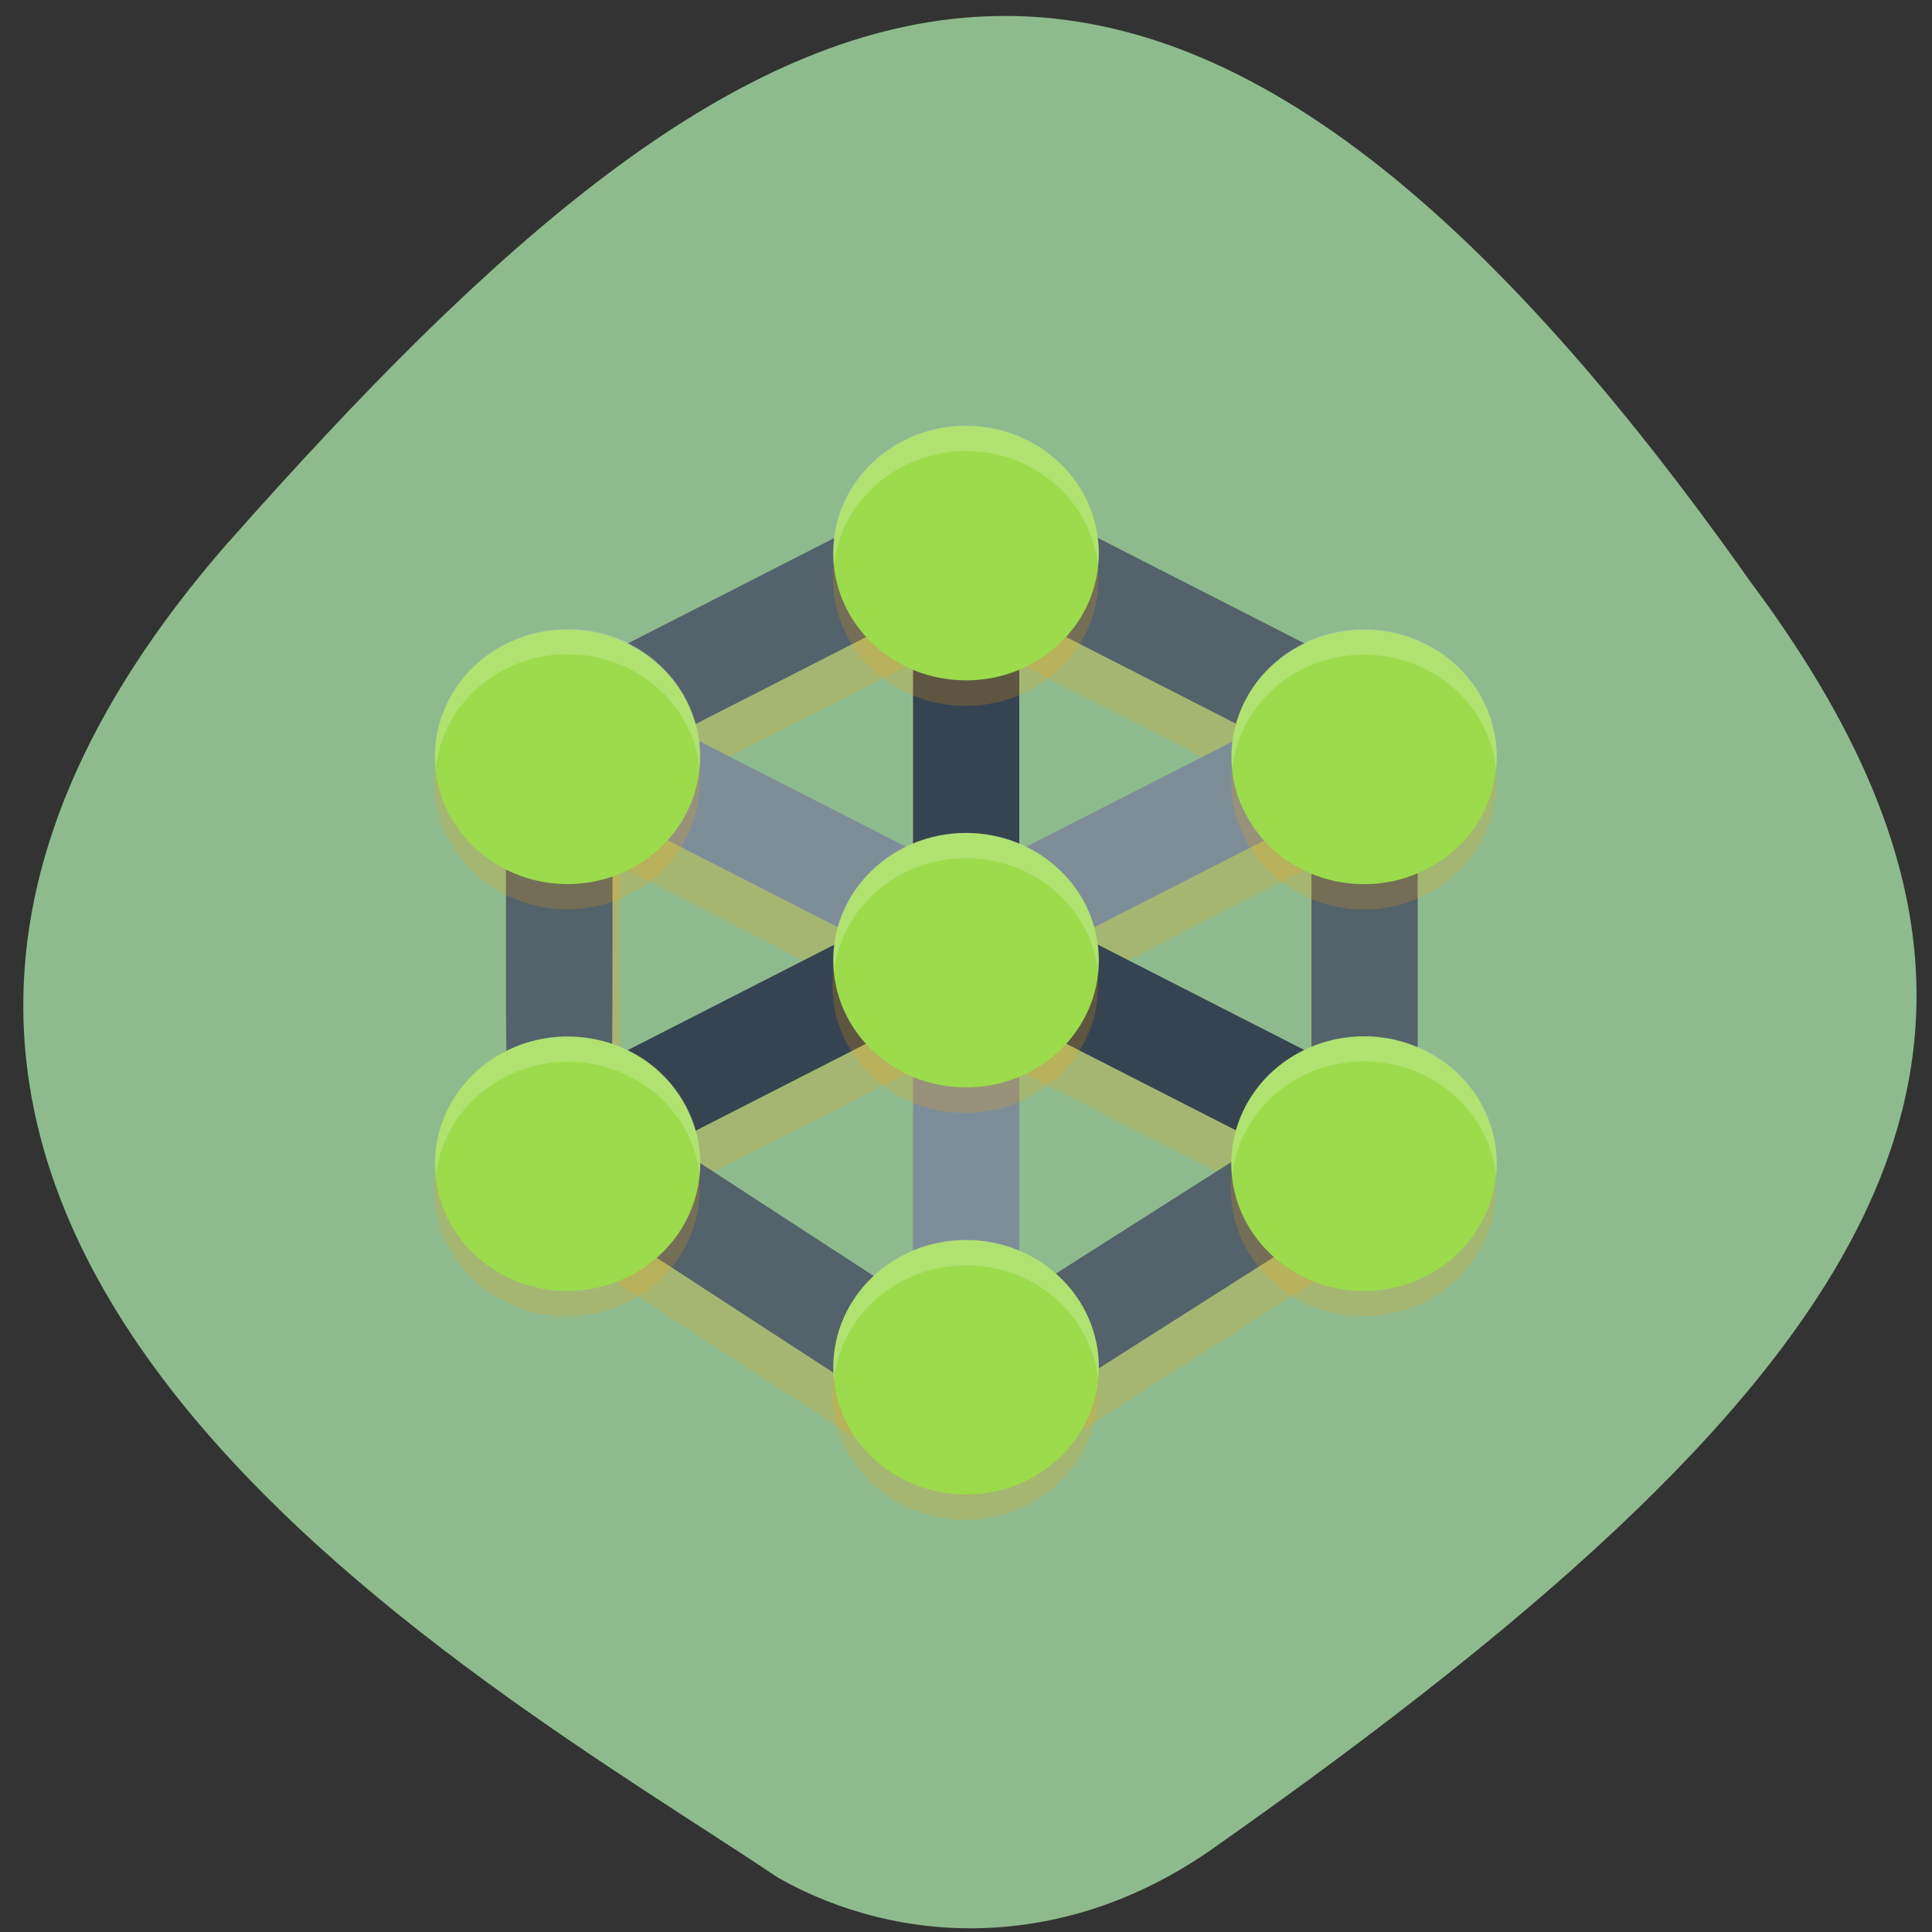 <svg xmlns="http://www.w3.org/2000/svg" viewBox="0 0 32 32"><rect x="0" y="0" width="32" height="32" fill="#333333" stroke="none"/><path d="m 3.785 8.977 c -9.793 11.195 4.195 18.832 9.113 22.13 c 1.996 1.125 4.723 1.242 7.184 -0.484 c 11.453 -8.05 14.563 -13.41 8.918 -20.977 c -9.965 -14.12 -16.438 -10.59 -25.21 -0.672" fill="#8ebb8e"/><path d="m 15.996 8.629 l -7.473 3.82 v 7.695 l 5.918 3.855 l 1.555 0.332 l 1.621 -0.453 l 5.855 -3.73 v -7.699 m -8.355 -1.461 v 3.934 l -3.848 -1.969 m 5.605 -1.965 l 3.852 1.965 l -3.852 1.969 m -6.594 -0.563 l 3.848 1.965 l -3.848 1.969 m 11.434 -3.934 v 3.934 l -3.848 -1.969 m -2.75 1.406 v 4.668 l -4.02 -2.617 m 5.773 -2.051 l 4 2.047 l -4 2.547" fill="#ffa400" fill-opacity="0.2"/><g transform="matrix(0.44 0 0 0.421 5.444 -446.99)"><g fill="none" stroke-width="4"><g stroke="#364451"><path d="m 23.997 1082.52 v 16"/><path d="m 9 1106.52 l 14.995 -8 l 15 8"/></g><g stroke="#7e8e99"><path d="m 9 1090.52 l 14.995 8 l 15 -8"/><path d="m 23.997 1114.52 v -16"/></g><path d="m 9 1090.52 l 14.995 -8 l 15 8 v 16 l -15.172 10.08 l -14.826 -10.08" stroke="#53626b"/></g><path d="m 6.791 1098.73 v -5.191 l 0.178 0.102 c 1.093 0.612 2.372 0.695 3.216 0.195 l 0.382 -0.222 v 5.145 c 0 2.827 -0.018 5.145 -0.027 5.145 c -0.018 0 -0.311 -0.139 -0.657 -0.306 c -0.897 -0.445 -1.972 -0.352 -2.94 0.241 c -0.151 0.083 -0.151 -0.111 -0.151 -5.108" fill="#53626b" stroke="#53626b" stroke-width="0.236"/></g><path d="m 15.996 7.477 c -1.215 0 -2.199 0.945 -2.199 2.109 c 0 1.164 0.984 2.105 2.199 2.105 c 1.215 0 2.199 -0.941 2.199 -2.105 c 0 -1.164 -0.984 -2.109 -2.199 -2.109 m 6.547 3.371 c -0.371 0.008 -0.73 0.105 -1.051 0.281 c -1.051 0.582 -1.41 1.871 -0.805 2.879 c 0.609 1.01 1.953 1.352 3 0.773 c 1.055 -0.582 1.414 -1.871 0.805 -2.879 c -0.402 -0.668 -1.152 -1.07 -1.953 -1.055 m -13.246 0 c -0.746 0.035 -1.426 0.43 -1.801 1.051 c -0.605 1.01 -0.246 2.297 0.805 2.879 c 1.051 0.582 2.398 0.238 3 -0.77 c 0.605 -1.01 0.246 -2.297 -0.805 -2.879 c -0.363 -0.203 -0.781 -0.301 -1.203 -0.281 m 6.699 3.371 c -1.215 0 -2.199 0.945 -2.199 2.109 c 0 1.164 0.984 2.105 2.199 2.105 c 1.215 0 2.199 -0.941 2.199 -2.105 c 0 -1.164 -0.984 -2.109 -2.199 -2.109 m -6.648 3.371 c -0.367 0.008 -0.727 0.105 -1.047 0.285 c -1.051 0.578 -1.41 1.867 -0.805 2.875 c 0.609 1.01 1.953 1.355 3 0.773 c 1.051 -0.582 1.414 -1.871 0.805 -2.879 c -0.402 -0.668 -1.152 -1.07 -1.953 -1.055 m 13.14 0 c -0.746 0.035 -1.426 0.43 -1.801 1.051 c -0.605 1.01 -0.246 2.297 0.805 2.879 c 1.051 0.582 2.398 0.238 3 -0.77 c 0.605 -1.01 0.246 -2.297 -0.805 -2.879 c -0.363 -0.203 -0.781 -0.301 -1.203 -0.281 m -6.492 3.371 c -1.215 0 -2.199 0.945 -2.199 2.109 c 0 1.16 0.984 2.105 2.199 2.105 c 1.215 0 2.199 -0.945 2.199 -2.105 c 0 -1.164 -0.984 -2.109 -2.199 -2.109" fill="#ffa400" fill-opacity="0.2"/><g fill="#9bdb4c"><path d="m 18.2 9.164 c 0 1.164 -0.984 2.105 -2.199 2.105 c -1.215 0 -2.199 -0.941 -2.199 -2.105 c 0 -1.164 0.984 -2.109 2.199 -2.109 c 1.215 0 2.199 0.945 2.199 2.109"/><path d="m 18.2 22.648 c 0 1.164 -0.984 2.105 -2.199 2.105 c -1.215 0 -2.199 -0.941 -2.199 -2.105 c 0 -1.164 0.984 -2.109 2.199 -2.109 c 1.215 0 2.199 0.945 2.199 2.109"/><path d="m 23.691 14.363 c -1.055 0.582 -2.398 0.234 -3 -0.773 c -0.609 -1.01 -0.246 -2.293 0.805 -2.875 c 1.051 -0.582 2.395 -0.238 3 0.77 c 0.605 1.01 0.246 2.297 -0.805 2.879"/><path d="m 10.496 21.1 c -1.051 0.582 -2.395 0.238 -3 -0.77 c -0.605 -1.01 -0.246 -2.297 0.805 -2.879 c 1.055 -0.582 2.398 -0.238 3 0.77 c 0.609 1.01 0.246 2.297 -0.805 2.879"/><path d="m 21.496 21.1 c -1.055 -0.582 -1.414 -1.871 -0.809 -2.879 c 0.609 -1.01 1.953 -1.355 3 -0.773 c 1.055 0.582 1.414 1.871 0.805 2.879 c -0.605 1.01 -1.949 1.355 -3 0.773"/><path d="m 8.301 14.359 c -1.051 -0.582 -1.41 -1.867 -0.805 -2.875 c 0.605 -1.01 1.953 -1.355 3 -0.773 c 1.051 0.582 1.41 1.871 0.805 2.879 c -0.605 1.01 -1.953 1.352 -3 0.77"/><path d="m 18.2 15.906 c 0 1.164 -0.984 2.105 -2.199 2.105 c -1.215 0 -2.199 -0.941 -2.199 -2.105 c 0 -1.164 0.984 -2.109 2.199 -2.109 c 1.215 0 2.199 0.945 2.199 2.109"/></g><path d="m 15.996 7.05 c -1.215 0 -2.199 0.945 -2.199 2.109 c 0 0.07 0.004 0.145 0.012 0.215 c 0.113 -1.078 1.059 -1.898 2.188 -1.902 c 1.129 0 2.07 0.816 2.188 1.891 c 0.008 -0.066 0.012 -0.137 0.012 -0.203 c 0 -1.164 -0.984 -2.109 -2.199 -2.109 m -6.543 3.371 c -0.051 0 -0.105 0 -0.156 0 c -0.746 0.035 -1.426 0.43 -1.801 1.051 c -0.23 0.383 -0.328 0.828 -0.281 1.266 c 0.031 -0.297 0.125 -0.586 0.281 -0.848 c 0.375 -0.621 1.055 -1.016 1.801 -1.051 c 0.422 -0.02 0.84 0.078 1.203 0.281 c 0.613 0.34 1.016 0.938 1.086 1.613 c 0.086 -0.824 -0.34 -1.621 -1.086 -2.035 c -0.32 -0.176 -0.68 -0.273 -1.047 -0.281 m 13.09 0.004 c -0.371 0.012 -0.73 0.105 -1.051 0.281 c -0.746 0.418 -1.172 1.215 -1.082 2.039 c 0.066 -0.676 0.473 -1.277 1.082 -1.617 c 0.32 -0.176 0.68 -0.273 1.051 -0.281 c 0.801 -0.016 1.551 0.387 1.953 1.055 c 0.156 0.258 0.25 0.547 0.281 0.844 c 0.047 -0.441 -0.051 -0.883 -0.281 -1.266 c -0.402 -0.668 -1.152 -1.07 -1.953 -1.055 m -6.547 3.371 c -1.215 0 -2.199 0.945 -2.199 2.109 c 0 0.07 0.004 0.145 0.012 0.215 c 0.113 -1.078 1.059 -1.902 2.188 -1.902 c 1.129 0 2.07 0.816 2.188 1.891 c 0.008 -0.066 0.012 -0.137 0.012 -0.203 c 0 -1.164 -0.984 -2.109 -2.199 -2.109 m -6.648 3.371 c -0.367 0.012 -0.727 0.105 -1.047 0.285 c -0.746 0.414 -1.172 1.211 -1.086 2.035 c 0.07 -0.676 0.477 -1.277 1.086 -1.613 c 0.32 -0.18 0.68 -0.273 1.051 -0.285 c 0.801 -0.016 1.551 0.387 1.953 1.055 c 0.156 0.258 0.25 0.547 0.281 0.844 c 0.047 -0.441 -0.051 -0.883 -0.281 -1.266 c -0.402 -0.668 -1.152 -1.07 -1.953 -1.051 m 13.289 -0.004 c -0.051 0 -0.102 0 -0.156 0 c -0.746 0.035 -1.426 0.43 -1.797 1.051 c -0.23 0.383 -0.332 0.828 -0.285 1.266 c 0.031 -0.297 0.129 -0.586 0.285 -0.848 c 0.371 -0.621 1.051 -1.016 1.797 -1.051 c 0.422 -0.02 0.84 0.078 1.203 0.281 c 0.613 0.34 1.016 0.938 1.09 1.613 c 0.082 -0.824 -0.34 -1.621 -1.09 -2.035 c -0.316 -0.176 -0.68 -0.273 -1.047 -0.281 m -6.645 3.375 c -1.215 0 -2.199 0.945 -2.199 2.109 c 0 0.07 0.004 0.145 0.012 0.215 c 0.113 -1.078 1.059 -1.902 2.188 -1.902 c 1.129 0 2.07 0.816 2.188 1.891 c 0.008 -0.066 0.012 -0.137 0.012 -0.203 c 0 -1.164 -0.984 -2.109 -2.199 -2.109" fill="#fff" fill-opacity="0.2"/></svg>